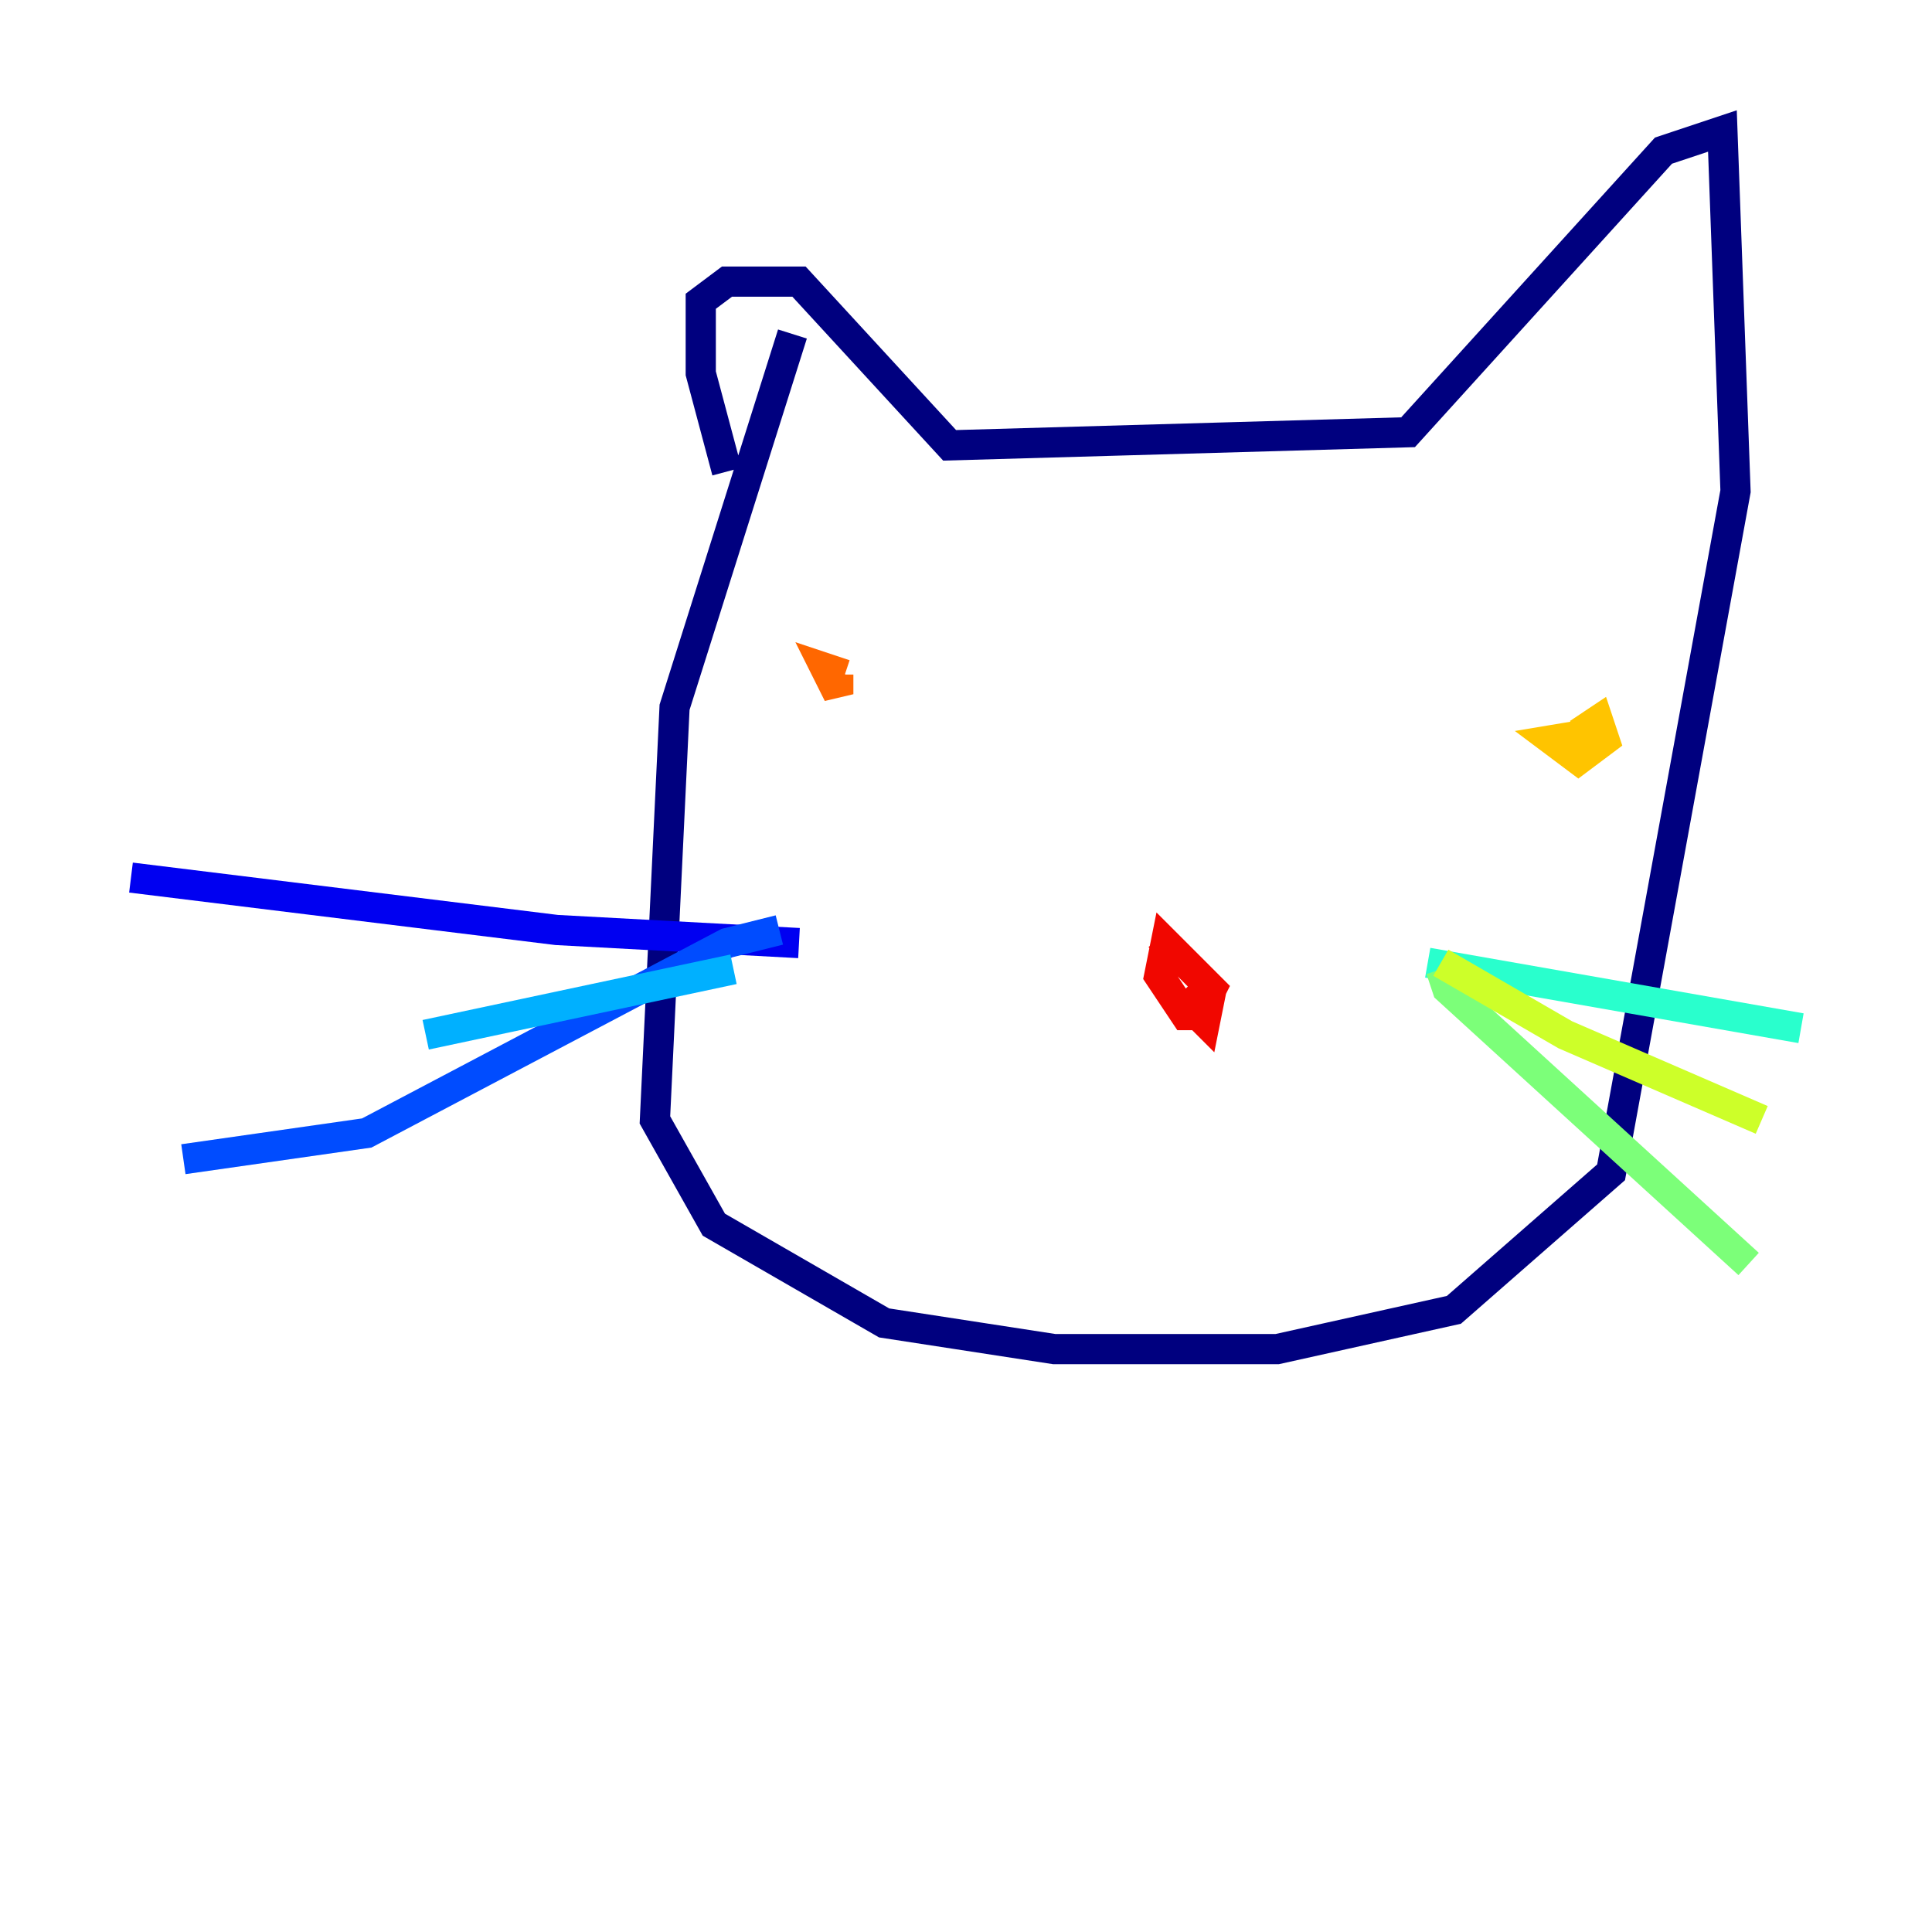<?xml version="1.0" encoding="utf-8" ?>
<svg baseProfile="tiny" height="128" version="1.2" viewBox="0,0,128,128" width="128" xmlns="http://www.w3.org/2000/svg" xmlns:ev="http://www.w3.org/2001/xml-events" xmlns:xlink="http://www.w3.org/1999/xlink"><defs /><polyline fill="none" points="48.163,31.241 46.427,24.732 46.427,19.959 48.163,18.658 52.936,18.658 62.915,29.505 93.288,28.637 110.21,9.98 114.115,8.678 114.983,32.542 106.739,77.668 96.325,86.78 84.61,89.383 69.858,89.383 58.576,87.647 47.295,81.139 43.39,74.197 44.691,46.861 52.502,22.129" stroke="#00007f" stroke-width="2" /><polyline fill="none" points="52.936,62.481 36.881,61.614 8.678,58.142" stroke="#0000f1" stroke-width="2" /><polyline fill="none" points="51.634,61.614 48.163,62.481 24.298,75.064 12.149,76.8" stroke="#004cff" stroke-width="2" /><polyline fill="none" points="48.597,64.217 28.203,68.556" stroke="#00b0ff" stroke-width="2" /><polyline fill="none" points="94.59,63.783 119.322,68.122" stroke="#29ffcd" stroke-width="2" /><polyline fill="none" points="95.458,64.217 95.891,65.519 115.851,83.742" stroke="#7cff79" stroke-width="2" /><polyline fill="none" points="95.458,63.783 103.702,68.556 116.719,74.197" stroke="#cdff29" stroke-width="2" /><polyline fill="none" points="105.437,48.597 102.834,49.031 104.57,50.332 106.305,49.031 105.871,47.729 104.57,48.597" stroke="#ffc400" stroke-width="2" /><polyline fill="none" points="55.973,44.691 54.671,44.258 55.539,45.993 55.539,44.691" stroke="#ff6700" stroke-width="2" /><polyline fill="none" points="78.102,65.953 79.837,67.688 80.271,65.519 77.234,62.481 76.8,64.651 78.536,67.254 79.403,67.254 80.271,65.519 76.8,62.047" stroke="#f10700" stroke-width="2" /><polyline fill="none" points="76.8,62.047 76.8,62.047" stroke="#7f0000" stroke-width="2" /></svg>